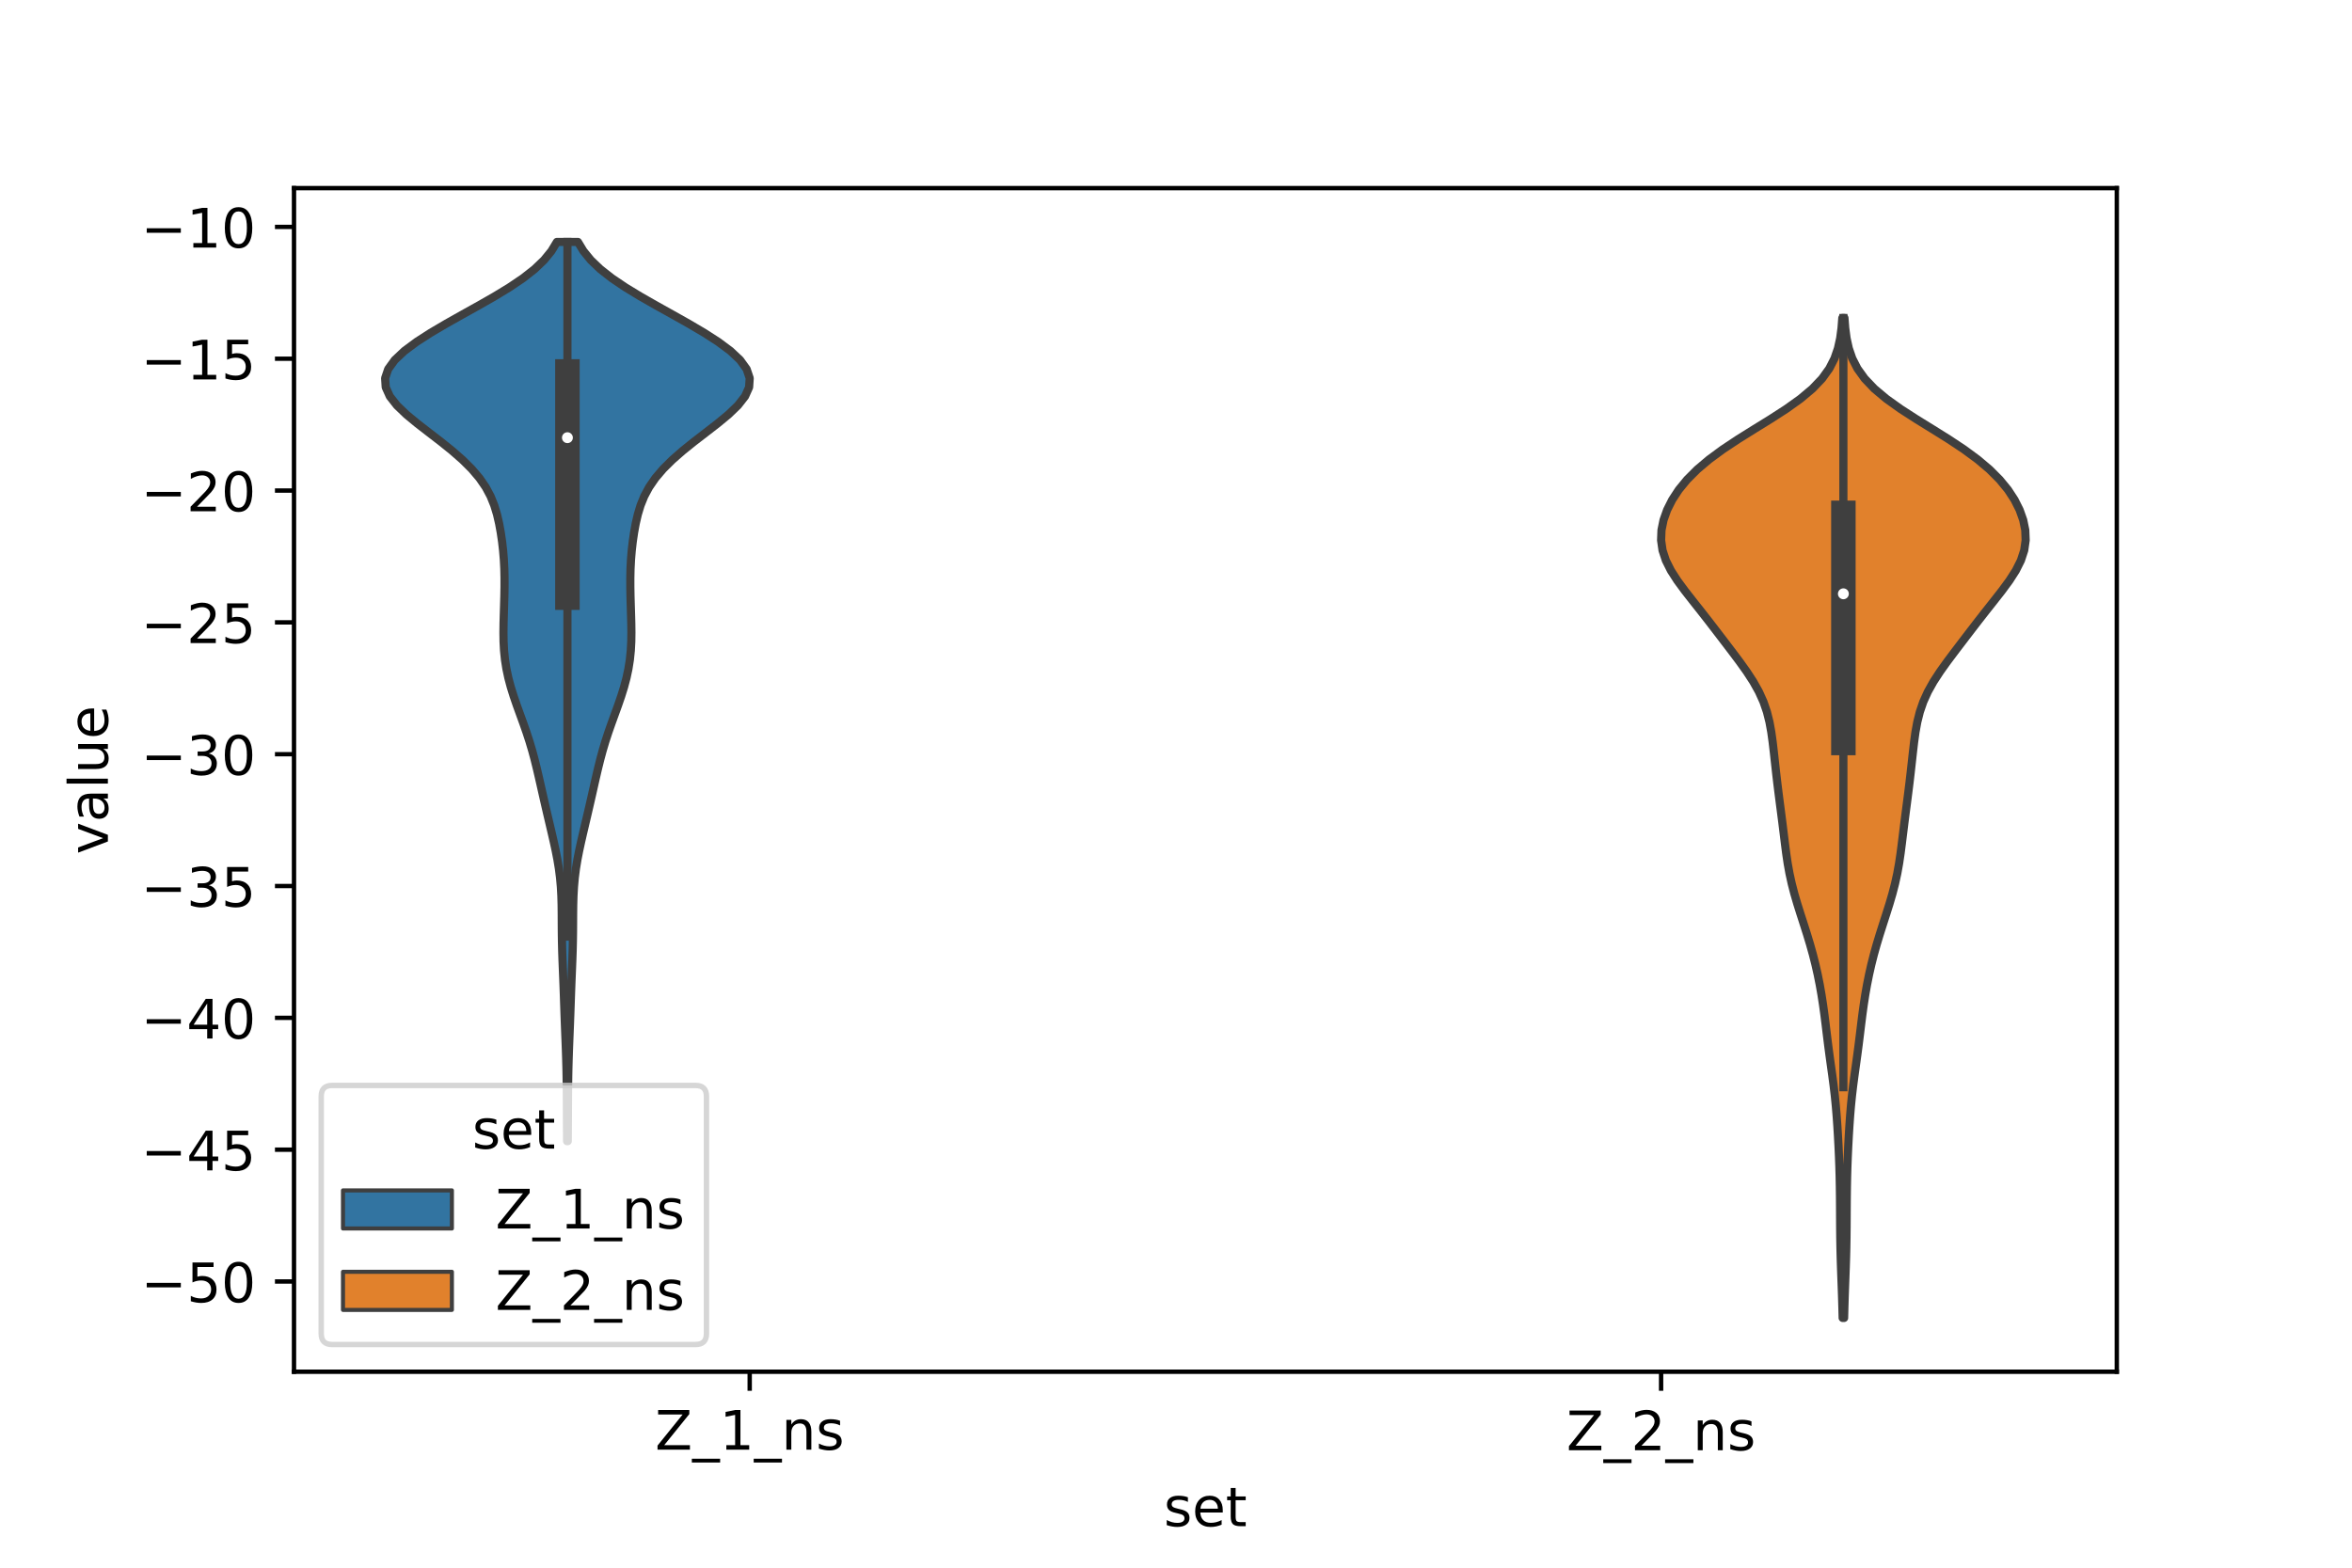 <?xml version="1.0" encoding="utf-8" standalone="no"?>
<!DOCTYPE svg PUBLIC "-//W3C//DTD SVG 1.1//EN"
  "http://www.w3.org/Graphics/SVG/1.1/DTD/svg11.dtd">
<!-- Created with matplotlib (https://matplotlib.org/) -->
<svg height="288pt" version="1.1" viewBox="0 0 432 288" width="432pt" xmlns="http://www.w3.org/2000/svg" xmlns:xlink="http://www.w3.org/1999/xlink">
 <defs>
  <style type="text/css">*{stroke-linecap:butt;stroke-linejoin:round;}</style>
 </defs>
 <g id="figure_1">
  <g id="patch_1">
   <path d="M 0 288 
L 432 288 
L 432 0 
L 0 0 
z
" style="fill:#ffffff;"/>
  </g>
  <g id="axes_1">
   <g id="patch_2">
    <path d="M 54 252 
L 388.8 252 
L 388.8 34.56 
L 54 34.56 
z
" style="fill:#ffffff;"/>
   </g>
   <g id="PolyCollection_1">
    <defs>
     <path d="M 104.283 -78.358 
L 104.157 -78.358 
L 104.147 -80.027 
L 104.137 -81.696 
L 104.129 -83.364 
L 104.121 -85.033 
L 104.111 -86.702 
L 104.097 -88.37 
L 104.075 -90.039 
L 104.043 -91.708 
L 103.998 -93.376 
L 103.943 -95.045 
L 103.88 -96.714 
L 103.813 -98.382 
L 103.748 -100.051 
L 103.687 -101.72 
L 103.629 -103.388 
L 103.572 -105.057 
L 103.512 -106.726 
L 103.447 -108.394 
L 103.379 -110.063 
L 103.313 -111.732 
L 103.257 -113.4 
L 103.216 -115.069 
L 103.192 -116.738 
L 103.181 -118.406 
L 103.174 -120.075 
L 103.156 -121.744 
L 103.109 -123.412 
L 103.017 -125.081 
L 102.868 -126.75 
L 102.656 -128.418 
L 102.382 -130.087 
L 102.056 -131.756 
L 101.693 -133.424 
L 101.309 -135.093 
L 100.916 -136.762 
L 100.524 -138.43 
L 100.137 -140.099 
L 99.755 -141.768 
L 99.378 -143.436 
L 98.999 -145.105 
L 98.61 -146.774 
L 98.197 -148.442 
L 97.747 -150.111 
L 97.25 -151.78 
L 96.705 -153.448 
L 96.12 -155.117 
L 95.513 -156.786 
L 94.909 -158.454 
L 94.335 -160.123 
L 93.815 -161.792 
L 93.37 -163.46 
L 93.014 -165.129 
L 92.751 -166.798 
L 92.581 -168.466 
L 92.492 -170.135 
L 92.469 -171.804 
L 92.49 -173.472 
L 92.536 -175.141 
L 92.588 -176.81 
L 92.635 -178.478 
L 92.664 -180.147 
L 92.666 -181.816 
L 92.63 -183.484 
L 92.546 -185.153 
L 92.41 -186.822 
L 92.221 -188.49 
L 91.977 -190.159 
L 91.674 -191.828 
L 91.289 -193.496 
L 90.783 -195.165 
L 90.108 -196.834 
L 89.214 -198.502 
L 88.064 -200.171 
L 86.644 -201.84 
L 84.965 -203.508 
L 83.061 -205.177 
L 80.988 -206.846 
L 78.822 -208.514 
L 76.665 -210.183 
L 74.644 -211.852 
L 72.906 -213.52 
L 71.598 -215.189 
L 70.848 -216.858 
L 70.74 -218.526 
L 71.303 -220.195 
L 72.509 -221.864 
L 74.283 -223.532 
L 76.524 -225.201 
L 79.117 -226.87 
L 81.95 -228.538 
L 84.916 -230.207 
L 87.911 -231.876 
L 90.833 -233.544 
L 93.577 -235.213 
L 96.049 -236.882 
L 98.178 -238.55 
L 99.923 -240.219 
L 101.284 -241.888 
L 102.292 -243.556 
L 106.148 -243.556 
L 106.148 -243.556 
L 107.156 -241.888 
L 108.517 -240.219 
L 110.262 -238.55 
L 112.391 -236.882 
L 114.863 -235.213 
L 117.607 -233.544 
L 120.529 -231.876 
L 123.524 -230.207 
L 126.49 -228.538 
L 129.323 -226.87 
L 131.916 -225.201 
L 134.157 -223.532 
L 135.931 -221.864 
L 137.137 -220.195 
L 137.7 -218.526 
L 137.592 -216.858 
L 136.842 -215.189 
L 135.534 -213.52 
L 133.796 -211.852 
L 131.775 -210.183 
L 129.618 -208.514 
L 127.452 -206.846 
L 125.379 -205.177 
L 123.475 -203.508 
L 121.796 -201.84 
L 120.376 -200.171 
L 119.226 -198.502 
L 118.332 -196.834 
L 117.657 -195.165 
L 117.151 -193.496 
L 116.766 -191.828 
L 116.463 -190.159 
L 116.219 -188.49 
L 116.03 -186.822 
L 115.894 -185.153 
L 115.81 -183.484 
L 115.774 -181.816 
L 115.776 -180.147 
L 115.805 -178.478 
L 115.852 -176.81 
L 115.904 -175.141 
L 115.95 -173.472 
L 115.971 -171.804 
L 115.948 -170.135 
L 115.859 -168.466 
L 115.689 -166.798 
L 115.426 -165.129 
L 115.07 -163.46 
L 114.625 -161.792 
L 114.105 -160.123 
L 113.531 -158.454 
L 112.927 -156.786 
L 112.32 -155.117 
L 111.735 -153.448 
L 111.19 -151.78 
L 110.693 -150.111 
L 110.243 -148.442 
L 109.83 -146.774 
L 109.441 -145.105 
L 109.062 -143.436 
L 108.685 -141.768 
L 108.303 -140.099 
L 107.916 -138.43 
L 107.524 -136.762 
L 107.131 -135.093 
L 106.747 -133.424 
L 106.384 -131.756 
L 106.058 -130.087 
L 105.784 -128.418 
L 105.572 -126.75 
L 105.423 -125.081 
L 105.331 -123.412 
L 105.284 -121.744 
L 105.266 -120.075 
L 105.259 -118.406 
L 105.248 -116.738 
L 105.224 -115.069 
L 105.183 -113.4 
L 105.127 -111.732 
L 105.061 -110.063 
L 104.993 -108.394 
L 104.928 -106.726 
L 104.868 -105.057 
L 104.811 -103.388 
L 104.753 -101.72 
L 104.692 -100.051 
L 104.627 -98.382 
L 104.56 -96.714 
L 104.497 -95.045 
L 104.442 -93.376 
L 104.397 -91.708 
L 104.365 -90.039 
L 104.343 -88.37 
L 104.329 -86.702 
L 104.319 -85.033 
L 104.311 -83.364 
L 104.303 -81.696 
L 104.293 -80.027 
L 104.283 -78.358 
z
" id="m97e3da7652" style="stroke:#3f3f3f;stroke-width:1.5;"/>
    </defs>
    <g clip-path="url(#pfaee5d1123)">
     <use style="fill:#3274a1;stroke:#3f3f3f;stroke-width:1.5;" x="0" xlink:href="#m97e3da7652" y="288"/>
    </g>
   </g>
   <g id="PolyCollection_2">
    <defs>
     <path d="M 338.714 -45.884 
L 338.446 -45.884 
L 338.4 -47.739 
L 338.344 -49.595 
L 338.28 -51.45 
L 338.211 -53.306 
L 338.144 -55.161 
L 338.085 -57.017 
L 338.039 -58.872 
L 338.008 -60.727 
L 337.99 -62.583 
L 337.98 -64.438 
L 337.971 -66.294 
L 337.957 -68.149 
L 337.933 -70.005 
L 337.896 -71.86 
L 337.842 -73.716 
L 337.772 -75.571 
L 337.687 -77.427 
L 337.588 -79.282 
L 337.475 -81.138 
L 337.345 -82.993 
L 337.191 -84.849 
L 337.006 -86.704 
L 336.788 -88.56 
L 336.544 -90.415 
L 336.287 -92.271 
L 336.031 -94.126 
L 335.787 -95.982 
L 335.557 -97.837 
L 335.332 -99.693 
L 335.1 -101.548 
L 334.846 -103.403 
L 334.559 -105.259 
L 334.233 -107.114 
L 333.862 -108.97 
L 333.442 -110.825 
L 332.971 -112.681 
L 332.451 -114.536 
L 331.889 -116.392 
L 331.298 -118.247 
L 330.699 -120.103 
L 330.114 -121.958 
L 329.571 -123.814 
L 329.09 -125.669 
L 328.683 -127.525 
L 328.349 -129.38 
L 328.075 -131.236 
L 327.836 -133.091 
L 327.609 -134.947 
L 327.38 -136.802 
L 327.143 -138.658 
L 326.902 -140.513 
L 326.664 -142.369 
L 326.435 -144.224 
L 326.219 -146.079 
L 326.013 -147.935 
L 325.81 -149.79 
L 325.595 -151.646 
L 325.34 -153.501 
L 325.004 -155.357 
L 324.54 -157.212 
L 323.902 -159.068 
L 323.063 -160.923 
L 322.024 -162.779 
L 320.815 -164.634 
L 319.486 -166.49 
L 318.093 -168.345 
L 316.679 -170.201 
L 315.26 -172.056 
L 313.831 -173.912 
L 312.381 -175.767 
L 310.913 -177.623 
L 309.462 -179.478 
L 308.095 -181.334 
L 306.903 -183.189 
L 305.973 -185.045 
L 305.364 -186.9 
L 305.1 -188.755 
L 305.171 -190.611 
L 305.549 -192.466 
L 306.208 -194.322 
L 307.14 -196.177 
L 308.354 -198.033 
L 309.876 -199.888 
L 311.728 -201.744 
L 313.924 -203.599 
L 316.446 -205.455 
L 319.242 -207.31 
L 322.211 -209.166 
L 325.212 -211.021 
L 328.087 -212.877 
L 330.684 -214.732 
L 332.895 -216.588 
L 334.665 -218.443 
L 336 -220.299 
L 336.949 -222.154 
L 337.587 -224.01 
L 337.994 -225.865 
L 338.24 -227.721 
L 338.383 -229.576 
L 338.777 -229.576 
L 338.777 -229.576 
L 338.92 -227.721 
L 339.166 -225.865 
L 339.573 -224.01 
L 340.211 -222.154 
L 341.16 -220.299 
L 342.495 -218.443 
L 344.265 -216.588 
L 346.476 -214.732 
L 349.073 -212.877 
L 351.948 -211.021 
L 354.949 -209.166 
L 357.918 -207.31 
L 360.714 -205.455 
L 363.236 -203.599 
L 365.432 -201.744 
L 367.284 -199.888 
L 368.806 -198.033 
L 370.02 -196.177 
L 370.952 -194.322 
L 371.611 -192.466 
L 371.989 -190.611 
L 372.06 -188.755 
L 371.796 -186.9 
L 371.187 -185.045 
L 370.257 -183.189 
L 369.065 -181.334 
L 367.698 -179.478 
L 366.247 -177.623 
L 364.779 -175.767 
L 363.329 -173.912 
L 361.9 -172.056 
L 360.481 -170.201 
L 359.067 -168.345 
L 357.674 -166.49 
L 356.345 -164.634 
L 355.136 -162.779 
L 354.097 -160.923 
L 353.258 -159.068 
L 352.62 -157.212 
L 352.156 -155.357 
L 351.82 -153.501 
L 351.565 -151.646 
L 351.35 -149.79 
L 351.147 -147.935 
L 350.941 -146.079 
L 350.725 -144.224 
L 350.496 -142.369 
L 350.258 -140.513 
L 350.017 -138.658 
L 349.78 -136.802 
L 349.551 -134.947 
L 349.324 -133.091 
L 349.085 -131.236 
L 348.811 -129.38 
L 348.477 -127.525 
L 348.07 -125.669 
L 347.589 -123.814 
L 347.046 -121.958 
L 346.461 -120.103 
L 345.862 -118.247 
L 345.271 -116.392 
L 344.709 -114.536 
L 344.189 -112.681 
L 343.718 -110.825 
L 343.298 -108.97 
L 342.927 -107.114 
L 342.601 -105.259 
L 342.314 -103.403 
L 342.06 -101.548 
L 341.828 -99.693 
L 341.603 -97.837 
L 341.373 -95.982 
L 341.129 -94.126 
L 340.873 -92.271 
L 340.616 -90.415 
L 340.372 -88.56 
L 340.154 -86.704 
L 339.969 -84.849 
L 339.815 -82.993 
L 339.685 -81.138 
L 339.572 -79.282 
L 339.473 -77.427 
L 339.388 -75.571 
L 339.318 -73.716 
L 339.264 -71.86 
L 339.227 -70.005 
L 339.203 -68.149 
L 339.189 -66.294 
L 339.18 -64.438 
L 339.17 -62.583 
L 339.152 -60.727 
L 339.121 -58.872 
L 339.075 -57.017 
L 339.016 -55.161 
L 338.949 -53.306 
L 338.88 -51.45 
L 338.816 -49.595 
L 338.76 -47.739 
L 338.714 -45.884 
z
" id="mea39f2d569" style="stroke:#3f3f3f;stroke-width:1.5;"/>
    </defs>
    <g clip-path="url(#pfaee5d1123)">
     <use style="fill:#e1812c;stroke:#3f3f3f;stroke-width:1.5;" x="0" xlink:href="#mea39f2d569" y="288"/>
    </g>
   </g>
   <g id="patch_3">
    <path clip-path="url(#pfaee5d1123)" d="M 137.7 -6.749 
L 137.7 -6.749 
L 137.7 -6.749 
L 137.7 -6.749 
z
" style="fill:#3274a1;stroke:#3f3f3f;stroke-linejoin:miter;stroke-width:0.75;"/>
   </g>
   <g id="patch_4">
    <path clip-path="url(#pfaee5d1123)" d="M 137.7 -6.749 
L 137.7 -6.749 
L 137.7 -6.749 
L 137.7 -6.749 
z
" style="fill:#e1812c;stroke:#3f3f3f;stroke-linejoin:miter;stroke-width:0.75;"/>
   </g>
   <g id="matplotlib.axis_1">
    <g id="xtick_1">
     <g id="line2d_1">
      <defs>
       <path d="M 0 0 
L 0 3.5 
" id="m1c6e3a0309" style="stroke:#000000;stroke-width:0.8;"/>
      </defs>
      <g>
       <use style="stroke:#000000;stroke-width:0.8;" x="137.7" xlink:href="#m1c6e3a0309" y="252"/>
      </g>
     </g>
     <g id="text_1">
      <!-- Z_1_ns -->
      <g transform="translate(120.32 266.32)scale(0.1 -0.1)">
       <defs>
        <path d="M 5.609 72.906 
L 62.891 72.906 
L 62.891 65.375 
L 16.797 8.297 
L 64.016 8.297 
L 64.016 0 
L 4.5 0 
L 4.5 7.516 
L 50.594 64.594 
L 5.609 64.594 
z
" id="DejaVuSans-90"/>
        <path d="M 50.984 -16.609 
L 50.984 -23.578 
L -0.984 -23.578 
L -0.984 -16.609 
z
" id="DejaVuSans-95"/>
        <path d="M 12.406 8.297 
L 28.516 8.297 
L 28.516 63.922 
L 10.984 60.406 
L 10.984 69.391 
L 28.422 72.906 
L 38.281 72.906 
L 38.281 8.297 
L 54.391 8.297 
L 54.391 0 
L 12.406 0 
z
" id="DejaVuSans-49"/>
        <path d="M 54.891 33.016 
L 54.891 0 
L 45.906 0 
L 45.906 32.719 
Q 45.906 40.484 42.875 44.328 
Q 39.844 48.188 33.797 48.188 
Q 26.516 48.188 22.312 43.547 
Q 18.109 38.922 18.109 30.906 
L 18.109 0 
L 9.078 0 
L 9.078 54.688 
L 18.109 54.688 
L 18.109 46.188 
Q 21.344 51.125 25.703 53.562 
Q 30.078 56 35.797 56 
Q 45.219 56 50.047 50.172 
Q 54.891 44.344 54.891 33.016 
z
" id="DejaVuSans-110"/>
        <path d="M 44.281 53.078 
L 44.281 44.578 
Q 40.484 46.531 36.375 47.5 
Q 32.281 48.484 27.875 48.484 
Q 21.188 48.484 17.844 46.438 
Q 14.5 44.391 14.5 40.281 
Q 14.5 37.156 16.891 35.375 
Q 19.281 33.594 26.516 31.984 
L 29.594 31.297 
Q 39.156 29.25 43.188 25.516 
Q 47.219 21.781 47.219 15.094 
Q 47.219 7.469 41.188 3.016 
Q 35.156 -1.422 24.609 -1.422 
Q 20.219 -1.422 15.453 -0.562 
Q 10.688 0.297 5.422 2 
L 5.422 11.281 
Q 10.406 8.688 15.234 7.391 
Q 20.062 6.109 24.812 6.109 
Q 31.156 6.109 34.562 8.281 
Q 37.984 10.453 37.984 14.406 
Q 37.984 18.062 35.516 20.016 
Q 33.062 21.969 24.703 23.781 
L 21.578 24.516 
Q 13.234 26.266 9.516 29.906 
Q 5.812 33.547 5.812 39.891 
Q 5.812 47.609 11.281 51.797 
Q 16.75 56 26.812 56 
Q 31.781 56 36.172 55.266 
Q 40.578 54.547 44.281 53.078 
z
" id="DejaVuSans-115"/>
       </defs>
       <use xlink:href="#DejaVuSans-90"/>
       <use x="68.506" xlink:href="#DejaVuSans-95"/>
       <use x="118.506" xlink:href="#DejaVuSans-49"/>
       <use x="182.129" xlink:href="#DejaVuSans-95"/>
       <use x="232.129" xlink:href="#DejaVuSans-110"/>
       <use x="295.508" xlink:href="#DejaVuSans-115"/>
      </g>
     </g>
    </g>
    <g id="xtick_2">
     <g id="line2d_2">
      <g>
       <use style="stroke:#000000;stroke-width:0.8;" x="305.1" xlink:href="#m1c6e3a0309" y="252"/>
      </g>
     </g>
     <g id="text_2">
      <!-- Z_2_ns -->
      <g transform="translate(287.72 266.422)scale(0.1 -0.1)">
       <defs>
        <path d="M 19.188 8.297 
L 53.609 8.297 
L 53.609 0 
L 7.328 0 
L 7.328 8.297 
Q 12.938 14.109 22.625 23.891 
Q 32.328 33.688 34.812 36.531 
Q 39.547 41.844 41.422 45.531 
Q 43.312 49.219 43.312 52.781 
Q 43.312 58.594 39.234 62.25 
Q 35.156 65.922 28.609 65.922 
Q 23.969 65.922 18.812 64.312 
Q 13.672 62.703 7.812 59.422 
L 7.812 69.391 
Q 13.766 71.781 18.938 73 
Q 24.125 74.219 28.422 74.219 
Q 39.75 74.219 46.484 68.547 
Q 53.219 62.891 53.219 53.422 
Q 53.219 48.922 51.531 44.891 
Q 49.859 40.875 45.406 35.406 
Q 44.188 33.984 37.641 27.219 
Q 31.109 20.453 19.188 8.297 
z
" id="DejaVuSans-50"/>
       </defs>
       <use xlink:href="#DejaVuSans-90"/>
       <use x="68.506" xlink:href="#DejaVuSans-95"/>
       <use x="118.506" xlink:href="#DejaVuSans-50"/>
       <use x="182.129" xlink:href="#DejaVuSans-95"/>
       <use x="232.129" xlink:href="#DejaVuSans-110"/>
       <use x="295.508" xlink:href="#DejaVuSans-115"/>
      </g>
     </g>
    </g>
    <g id="text_3">
     <!-- set -->
     <g transform="translate(213.759 280.378)scale(0.1 -0.1)">
      <defs>
       <path d="M 56.203 29.594 
L 56.203 25.203 
L 14.891 25.203 
Q 15.484 15.922 20.484 11.062 
Q 25.484 6.203 34.422 6.203 
Q 39.594 6.203 44.453 7.469 
Q 49.312 8.734 54.109 11.281 
L 54.109 2.781 
Q 49.266 0.734 44.188 -0.344 
Q 39.109 -1.422 33.891 -1.422 
Q 20.797 -1.422 13.156 6.188 
Q 5.516 13.812 5.516 26.812 
Q 5.516 40.234 12.766 48.109 
Q 20.016 56 32.328 56 
Q 43.359 56 49.781 48.891 
Q 56.203 41.797 56.203 29.594 
z
M 47.219 32.234 
Q 47.125 39.594 43.094 43.984 
Q 39.062 48.391 32.422 48.391 
Q 24.906 48.391 20.391 44.141 
Q 15.875 39.891 15.188 32.172 
z
" id="DejaVuSans-101"/>
       <path d="M 18.312 70.219 
L 18.312 54.688 
L 36.812 54.688 
L 36.812 47.703 
L 18.312 47.703 
L 18.312 18.016 
Q 18.312 11.328 20.141 9.422 
Q 21.969 7.516 27.594 7.516 
L 36.812 7.516 
L 36.812 0 
L 27.594 0 
Q 17.188 0 13.234 3.875 
Q 9.281 7.766 9.281 18.016 
L 9.281 47.703 
L 2.688 47.703 
L 2.688 54.688 
L 9.281 54.688 
L 9.281 70.219 
z
" id="DejaVuSans-116"/>
      </defs>
      <use xlink:href="#DejaVuSans-115"/>
      <use x="52.1" xlink:href="#DejaVuSans-101"/>
      <use x="113.623" xlink:href="#DejaVuSans-116"/>
     </g>
    </g>
   </g>
   <g id="matplotlib.axis_2">
    <g id="ytick_1">
     <g id="line2d_3">
      <defs>
       <path d="M 0 0 
L -3.5 0 
" id="m4e9650f3ff" style="stroke:#000000;stroke-width:0.8;"/>
      </defs>
      <g>
       <use style="stroke:#000000;stroke-width:0.8;" x="54" xlink:href="#m4e9650f3ff" y="235.423"/>
      </g>
     </g>
     <g id="text_4">
      <!-- −50 -->
      <g transform="translate(25.895 239.223)scale(0.1 -0.1)">
       <defs>
        <path d="M 10.594 35.5 
L 73.188 35.5 
L 73.188 27.203 
L 10.594 27.203 
z
" id="DejaVuSans-8722"/>
        <path d="M 10.797 72.906 
L 49.516 72.906 
L 49.516 64.594 
L 19.828 64.594 
L 19.828 46.734 
Q 21.969 47.469 24.109 47.828 
Q 26.266 48.188 28.422 48.188 
Q 40.625 48.188 47.75 41.5 
Q 54.891 34.812 54.891 23.391 
Q 54.891 11.625 47.562 5.094 
Q 40.234 -1.422 26.906 -1.422 
Q 22.312 -1.422 17.547 -0.641 
Q 12.797 0.141 7.719 1.703 
L 7.719 11.625 
Q 12.109 9.234 16.797 8.062 
Q 21.484 6.891 26.703 6.891 
Q 35.156 6.891 40.078 11.328 
Q 45.016 15.766 45.016 23.391 
Q 45.016 31 40.078 35.438 
Q 35.156 39.891 26.703 39.891 
Q 22.75 39.891 18.812 39.016 
Q 14.891 38.141 10.797 36.281 
z
" id="DejaVuSans-53"/>
        <path d="M 31.781 66.406 
Q 24.172 66.406 20.328 58.906 
Q 16.5 51.422 16.5 36.375 
Q 16.5 21.391 20.328 13.891 
Q 24.172 6.391 31.781 6.391 
Q 39.453 6.391 43.281 13.891 
Q 47.125 21.391 47.125 36.375 
Q 47.125 51.422 43.281 58.906 
Q 39.453 66.406 31.781 66.406 
z
M 31.781 74.219 
Q 44.047 74.219 50.516 64.516 
Q 56.984 54.828 56.984 36.375 
Q 56.984 17.969 50.516 8.266 
Q 44.047 -1.422 31.781 -1.422 
Q 19.531 -1.422 13.062 8.266 
Q 6.594 17.969 6.594 36.375 
Q 6.594 54.828 13.062 64.516 
Q 19.531 74.219 31.781 74.219 
z
" id="DejaVuSans-48"/>
       </defs>
       <use xlink:href="#DejaVuSans-8722"/>
       <use x="83.789" xlink:href="#DejaVuSans-53"/>
       <use x="147.412" xlink:href="#DejaVuSans-48"/>
      </g>
     </g>
    </g>
    <g id="ytick_2">
     <g id="line2d_4">
      <g>
       <use style="stroke:#000000;stroke-width:0.8;" x="54" xlink:href="#m4e9650f3ff" y="211.206"/>
      </g>
     </g>
     <g id="text_5">
      <!-- −45 -->
      <g transform="translate(25.895 215.005)scale(0.1 -0.1)">
       <defs>
        <path d="M 37.797 64.312 
L 12.891 25.391 
L 37.797 25.391 
z
M 35.203 72.906 
L 47.609 72.906 
L 47.609 25.391 
L 58.016 25.391 
L 58.016 17.188 
L 47.609 17.188 
L 47.609 0 
L 37.797 0 
L 37.797 17.188 
L 4.891 17.188 
L 4.891 26.703 
z
" id="DejaVuSans-52"/>
       </defs>
       <use xlink:href="#DejaVuSans-8722"/>
       <use x="83.789" xlink:href="#DejaVuSans-52"/>
       <use x="147.412" xlink:href="#DejaVuSans-53"/>
      </g>
     </g>
    </g>
    <g id="ytick_3">
     <g id="line2d_5">
      <g>
       <use style="stroke:#000000;stroke-width:0.8;" x="54" xlink:href="#m4e9650f3ff" y="186.989"/>
      </g>
     </g>
     <g id="text_6">
      <!-- −40 -->
      <g transform="translate(25.895 190.788)scale(0.1 -0.1)">
       <use xlink:href="#DejaVuSans-8722"/>
       <use x="83.789" xlink:href="#DejaVuSans-52"/>
       <use x="147.412" xlink:href="#DejaVuSans-48"/>
      </g>
     </g>
    </g>
    <g id="ytick_4">
     <g id="line2d_6">
      <g>
       <use style="stroke:#000000;stroke-width:0.8;" x="54" xlink:href="#m4e9650f3ff" y="162.771"/>
      </g>
     </g>
     <g id="text_7">
      <!-- −35 -->
      <g transform="translate(25.895 166.571)scale(0.1 -0.1)">
       <defs>
        <path d="M 40.578 39.312 
Q 47.656 37.797 51.625 33 
Q 55.609 28.219 55.609 21.188 
Q 55.609 10.406 48.188 4.484 
Q 40.766 -1.422 27.094 -1.422 
Q 22.516 -1.422 17.656 -0.516 
Q 12.797 0.391 7.625 2.203 
L 7.625 11.719 
Q 11.719 9.328 16.594 8.109 
Q 21.484 6.891 26.812 6.891 
Q 36.078 6.891 40.938 10.547 
Q 45.797 14.203 45.797 21.188 
Q 45.797 27.641 41.281 31.266 
Q 36.766 34.906 28.719 34.906 
L 20.219 34.906 
L 20.219 43.016 
L 29.109 43.016 
Q 36.375 43.016 40.234 45.922 
Q 44.094 48.828 44.094 54.297 
Q 44.094 59.906 40.109 62.906 
Q 36.141 65.922 28.719 65.922 
Q 24.656 65.922 20.016 65.031 
Q 15.375 64.156 9.812 62.312 
L 9.812 71.094 
Q 15.438 72.656 20.344 73.438 
Q 25.25 74.219 29.594 74.219 
Q 40.828 74.219 47.359 69.109 
Q 53.906 64.016 53.906 55.328 
Q 53.906 49.266 50.438 45.094 
Q 46.969 40.922 40.578 39.312 
z
" id="DejaVuSans-51"/>
       </defs>
       <use xlink:href="#DejaVuSans-8722"/>
       <use x="83.789" xlink:href="#DejaVuSans-51"/>
       <use x="147.412" xlink:href="#DejaVuSans-53"/>
      </g>
     </g>
    </g>
    <g id="ytick_5">
     <g id="line2d_7">
      <g>
       <use style="stroke:#000000;stroke-width:0.8;" x="54" xlink:href="#m4e9650f3ff" y="138.554"/>
      </g>
     </g>
     <g id="text_8">
      <!-- −30 -->
      <g transform="translate(25.895 142.353)scale(0.1 -0.1)">
       <use xlink:href="#DejaVuSans-8722"/>
       <use x="83.789" xlink:href="#DejaVuSans-51"/>
       <use x="147.412" xlink:href="#DejaVuSans-48"/>
      </g>
     </g>
    </g>
    <g id="ytick_6">
     <g id="line2d_8">
      <g>
       <use style="stroke:#000000;stroke-width:0.8;" x="54" xlink:href="#m4e9650f3ff" y="114.337"/>
      </g>
     </g>
     <g id="text_9">
      <!-- −25 -->
      <g transform="translate(25.895 118.136)scale(0.1 -0.1)">
       <use xlink:href="#DejaVuSans-8722"/>
       <use x="83.789" xlink:href="#DejaVuSans-50"/>
       <use x="147.412" xlink:href="#DejaVuSans-53"/>
      </g>
     </g>
    </g>
    <g id="ytick_7">
     <g id="line2d_9">
      <g>
       <use style="stroke:#000000;stroke-width:0.8;" x="54" xlink:href="#m4e9650f3ff" y="90.12"/>
      </g>
     </g>
     <g id="text_10">
      <!-- −20 -->
      <g transform="translate(25.895 93.919)scale(0.1 -0.1)">
       <use xlink:href="#DejaVuSans-8722"/>
       <use x="83.789" xlink:href="#DejaVuSans-50"/>
       <use x="147.412" xlink:href="#DejaVuSans-48"/>
      </g>
     </g>
    </g>
    <g id="ytick_8">
     <g id="line2d_10">
      <g>
       <use style="stroke:#000000;stroke-width:0.8;" x="54" xlink:href="#m4e9650f3ff" y="65.902"/>
      </g>
     </g>
     <g id="text_11">
      <!-- −15 -->
      <g transform="translate(25.895 69.702)scale(0.1 -0.1)">
       <use xlink:href="#DejaVuSans-8722"/>
       <use x="83.789" xlink:href="#DejaVuSans-49"/>
       <use x="147.412" xlink:href="#DejaVuSans-53"/>
      </g>
     </g>
    </g>
    <g id="ytick_9">
     <g id="line2d_11">
      <g>
       <use style="stroke:#000000;stroke-width:0.8;" x="54" xlink:href="#m4e9650f3ff" y="41.685"/>
      </g>
     </g>
     <g id="text_12">
      <!-- −10 -->
      <g transform="translate(25.895 45.484)scale(0.1 -0.1)">
       <use xlink:href="#DejaVuSans-8722"/>
       <use x="83.789" xlink:href="#DejaVuSans-49"/>
       <use x="147.412" xlink:href="#DejaVuSans-48"/>
      </g>
     </g>
    </g>
    <g id="text_13">
     <!-- value -->
     <g transform="translate(19.816 156.938)rotate(-90)scale(0.1 -0.1)">
      <defs>
       <path d="M 2.984 54.688 
L 12.5 54.688 
L 29.594 8.797 
L 46.688 54.688 
L 56.203 54.688 
L 35.688 0 
L 23.484 0 
z
" id="DejaVuSans-118"/>
       <path d="M 34.281 27.484 
Q 23.391 27.484 19.188 25 
Q 14.984 22.516 14.984 16.5 
Q 14.984 11.719 18.141 8.906 
Q 21.297 6.109 26.703 6.109 
Q 34.188 6.109 38.703 11.406 
Q 43.219 16.703 43.219 25.484 
L 43.219 27.484 
z
M 52.203 31.203 
L 52.203 0 
L 43.219 0 
L 43.219 8.297 
Q 40.141 3.328 35.547 0.953 
Q 30.953 -1.422 24.312 -1.422 
Q 15.922 -1.422 10.953 3.297 
Q 6 8.016 6 15.922 
Q 6 25.141 12.172 29.828 
Q 18.359 34.516 30.609 34.516 
L 43.219 34.516 
L 43.219 35.406 
Q 43.219 41.609 39.141 45 
Q 35.062 48.391 27.688 48.391 
Q 23 48.391 18.547 47.266 
Q 14.109 46.141 10.016 43.891 
L 10.016 52.203 
Q 14.938 54.109 19.578 55.047 
Q 24.219 56 28.609 56 
Q 40.484 56 46.344 49.844 
Q 52.203 43.703 52.203 31.203 
z
" id="DejaVuSans-97"/>
       <path d="M 9.422 75.984 
L 18.406 75.984 
L 18.406 0 
L 9.422 0 
z
" id="DejaVuSans-108"/>
       <path d="M 8.5 21.578 
L 8.5 54.688 
L 17.484 54.688 
L 17.484 21.922 
Q 17.484 14.156 20.5 10.266 
Q 23.531 6.391 29.594 6.391 
Q 36.859 6.391 41.078 11.031 
Q 45.312 15.672 45.312 23.688 
L 45.312 54.688 
L 54.297 54.688 
L 54.297 0 
L 45.312 0 
L 45.312 8.406 
Q 42.047 3.422 37.719 1 
Q 33.406 -1.422 27.688 -1.422 
Q 18.266 -1.422 13.375 4.438 
Q 8.5 10.297 8.5 21.578 
z
M 31.109 56 
z
" id="DejaVuSans-117"/>
      </defs>
      <use xlink:href="#DejaVuSans-118"/>
      <use x="59.18" xlink:href="#DejaVuSans-97"/>
      <use x="120.459" xlink:href="#DejaVuSans-108"/>
      <use x="148.242" xlink:href="#DejaVuSans-117"/>
      <use x="211.621" xlink:href="#DejaVuSans-101"/>
     </g>
    </g>
   </g>
   <g id="line2d_12">
    <path clip-path="url(#pfaee5d1123)" d="M 104.22 172.064 
L 104.22 44.444 
" style="fill:none;stroke:#3f3f3f;stroke-linecap:square;stroke-width:1.5;"/>
   </g>
   <g id="line2d_13">
    <path clip-path="url(#pfaee5d1123)" d="M 104.22 109.796 
L 104.22 68.236 
" style="fill:none;stroke:#3f3f3f;stroke-linecap:square;stroke-width:4.5;"/>
   </g>
   <g id="line2d_14">
    <path clip-path="url(#pfaee5d1123)" d="M 338.58 199.727 
L 338.58 58.424 
" style="fill:none;stroke:#3f3f3f;stroke-linecap:square;stroke-width:1.5;"/>
   </g>
   <g id="line2d_15">
    <path clip-path="url(#pfaee5d1123)" d="M 338.58 136.498 
L 338.58 94.216 
" style="fill:none;stroke:#3f3f3f;stroke-linecap:square;stroke-width:4.5;"/>
   </g>
   <g id="patch_5">
    <path d="M 54 252 
L 54 34.56 
" style="fill:none;stroke:#000000;stroke-linecap:square;stroke-linejoin:miter;stroke-width:0.8;"/>
   </g>
   <g id="patch_6">
    <path d="M 388.8 252 
L 388.8 34.56 
" style="fill:none;stroke:#000000;stroke-linecap:square;stroke-linejoin:miter;stroke-width:0.8;"/>
   </g>
   <g id="patch_7">
    <path d="M 54 252 
L 388.8 252 
" style="fill:none;stroke:#000000;stroke-linecap:square;stroke-linejoin:miter;stroke-width:0.8;"/>
   </g>
   <g id="patch_8">
    <path d="M 54 34.56 
L 388.8 34.56 
" style="fill:none;stroke:#000000;stroke-linecap:square;stroke-linejoin:miter;stroke-width:0.8;"/>
   </g>
   <g id="PathCollection_1">
    <defs>
     <path d="M 0 1.5 
C 0.398 1.5 0.779 1.342 1.061 1.061 
C 1.342 0.779 1.5 0.398 1.5 0 
C 1.5 -0.398 1.342 -0.779 1.061 -1.061 
C 0.779 -1.342 0.398 -1.5 0 -1.5 
C -0.398 -1.5 -0.779 -1.342 -1.061 -1.061 
C -1.342 -0.779 -1.5 -0.398 -1.5 0 
C -1.5 0.398 -1.342 0.779 -1.061 1.061 
C -0.779 1.342 -0.398 1.5 0 1.5 
z
" id="m8c0633c629" style="stroke:#3f3f3f;"/>
    </defs>
    <g clip-path="url(#pfaee5d1123)">
     <use style="fill:#ffffff;stroke:#3f3f3f;" x="104.22" xlink:href="#m8c0633c629" y="80.408"/>
    </g>
   </g>
   <g id="PathCollection_2">
    <g clip-path="url(#pfaee5d1123)">
     <use style="fill:#ffffff;stroke:#3f3f3f;" x="338.58" xlink:href="#m8c0633c629" y="109.087"/>
    </g>
   </g>
   <g id="legend_1">
    <g id="patch_9">
     <path d="M 61 247 
L 127.759 247 
Q 129.759 247 129.759 245 
L 129.759 201.409 
Q 129.759 199.409 127.759 199.409 
L 61 199.409 
Q 59 199.409 59 201.409 
L 59 245 
Q 59 247 61 247 
z
" style="fill:#ffffff;opacity:0.8;stroke:#cccccc;stroke-linejoin:miter;"/>
    </g>
    <g id="text_14">
     <!-- set -->
     <g transform="translate(86.738 211.008)scale(0.1 -0.1)">
      <use xlink:href="#DejaVuSans-115"/>
      <use x="52.1" xlink:href="#DejaVuSans-101"/>
      <use x="113.623" xlink:href="#DejaVuSans-116"/>
     </g>
    </g>
    <g id="patch_10">
     <path d="M 63 225.686 
L 83 225.686 
L 83 218.686 
L 63 218.686 
z
" style="fill:#3274a1;stroke:#3f3f3f;stroke-linejoin:miter;stroke-width:0.75;"/>
    </g>
    <g id="text_15">
     <!-- Z_1_ns -->
     <g transform="translate(91 225.686)scale(0.1 -0.1)">
      <use xlink:href="#DejaVuSans-90"/>
      <use x="68.506" xlink:href="#DejaVuSans-95"/>
      <use x="118.506" xlink:href="#DejaVuSans-49"/>
      <use x="182.129" xlink:href="#DejaVuSans-95"/>
      <use x="232.129" xlink:href="#DejaVuSans-110"/>
      <use x="295.508" xlink:href="#DejaVuSans-115"/>
     </g>
    </g>
    <g id="patch_11">
     <path d="M 63 240.642 
L 83 240.642 
L 83 233.642 
L 63 233.642 
z
" style="fill:#e1812c;stroke:#3f3f3f;stroke-linejoin:miter;stroke-width:0.75;"/>
    </g>
    <g id="text_16">
     <!-- Z_2_ns -->
     <g transform="translate(91 240.642)scale(0.1 -0.1)">
      <use xlink:href="#DejaVuSans-90"/>
      <use x="68.506" xlink:href="#DejaVuSans-95"/>
      <use x="118.506" xlink:href="#DejaVuSans-50"/>
      <use x="182.129" xlink:href="#DejaVuSans-95"/>
      <use x="232.129" xlink:href="#DejaVuSans-110"/>
      <use x="295.508" xlink:href="#DejaVuSans-115"/>
     </g>
    </g>
   </g>
  </g>
 </g>
 <defs>
  <clipPath id="pfaee5d1123">
   <rect height="217.44" width="334.8" x="54" y="34.56"/>
  </clipPath>
 </defs>
</svg>
